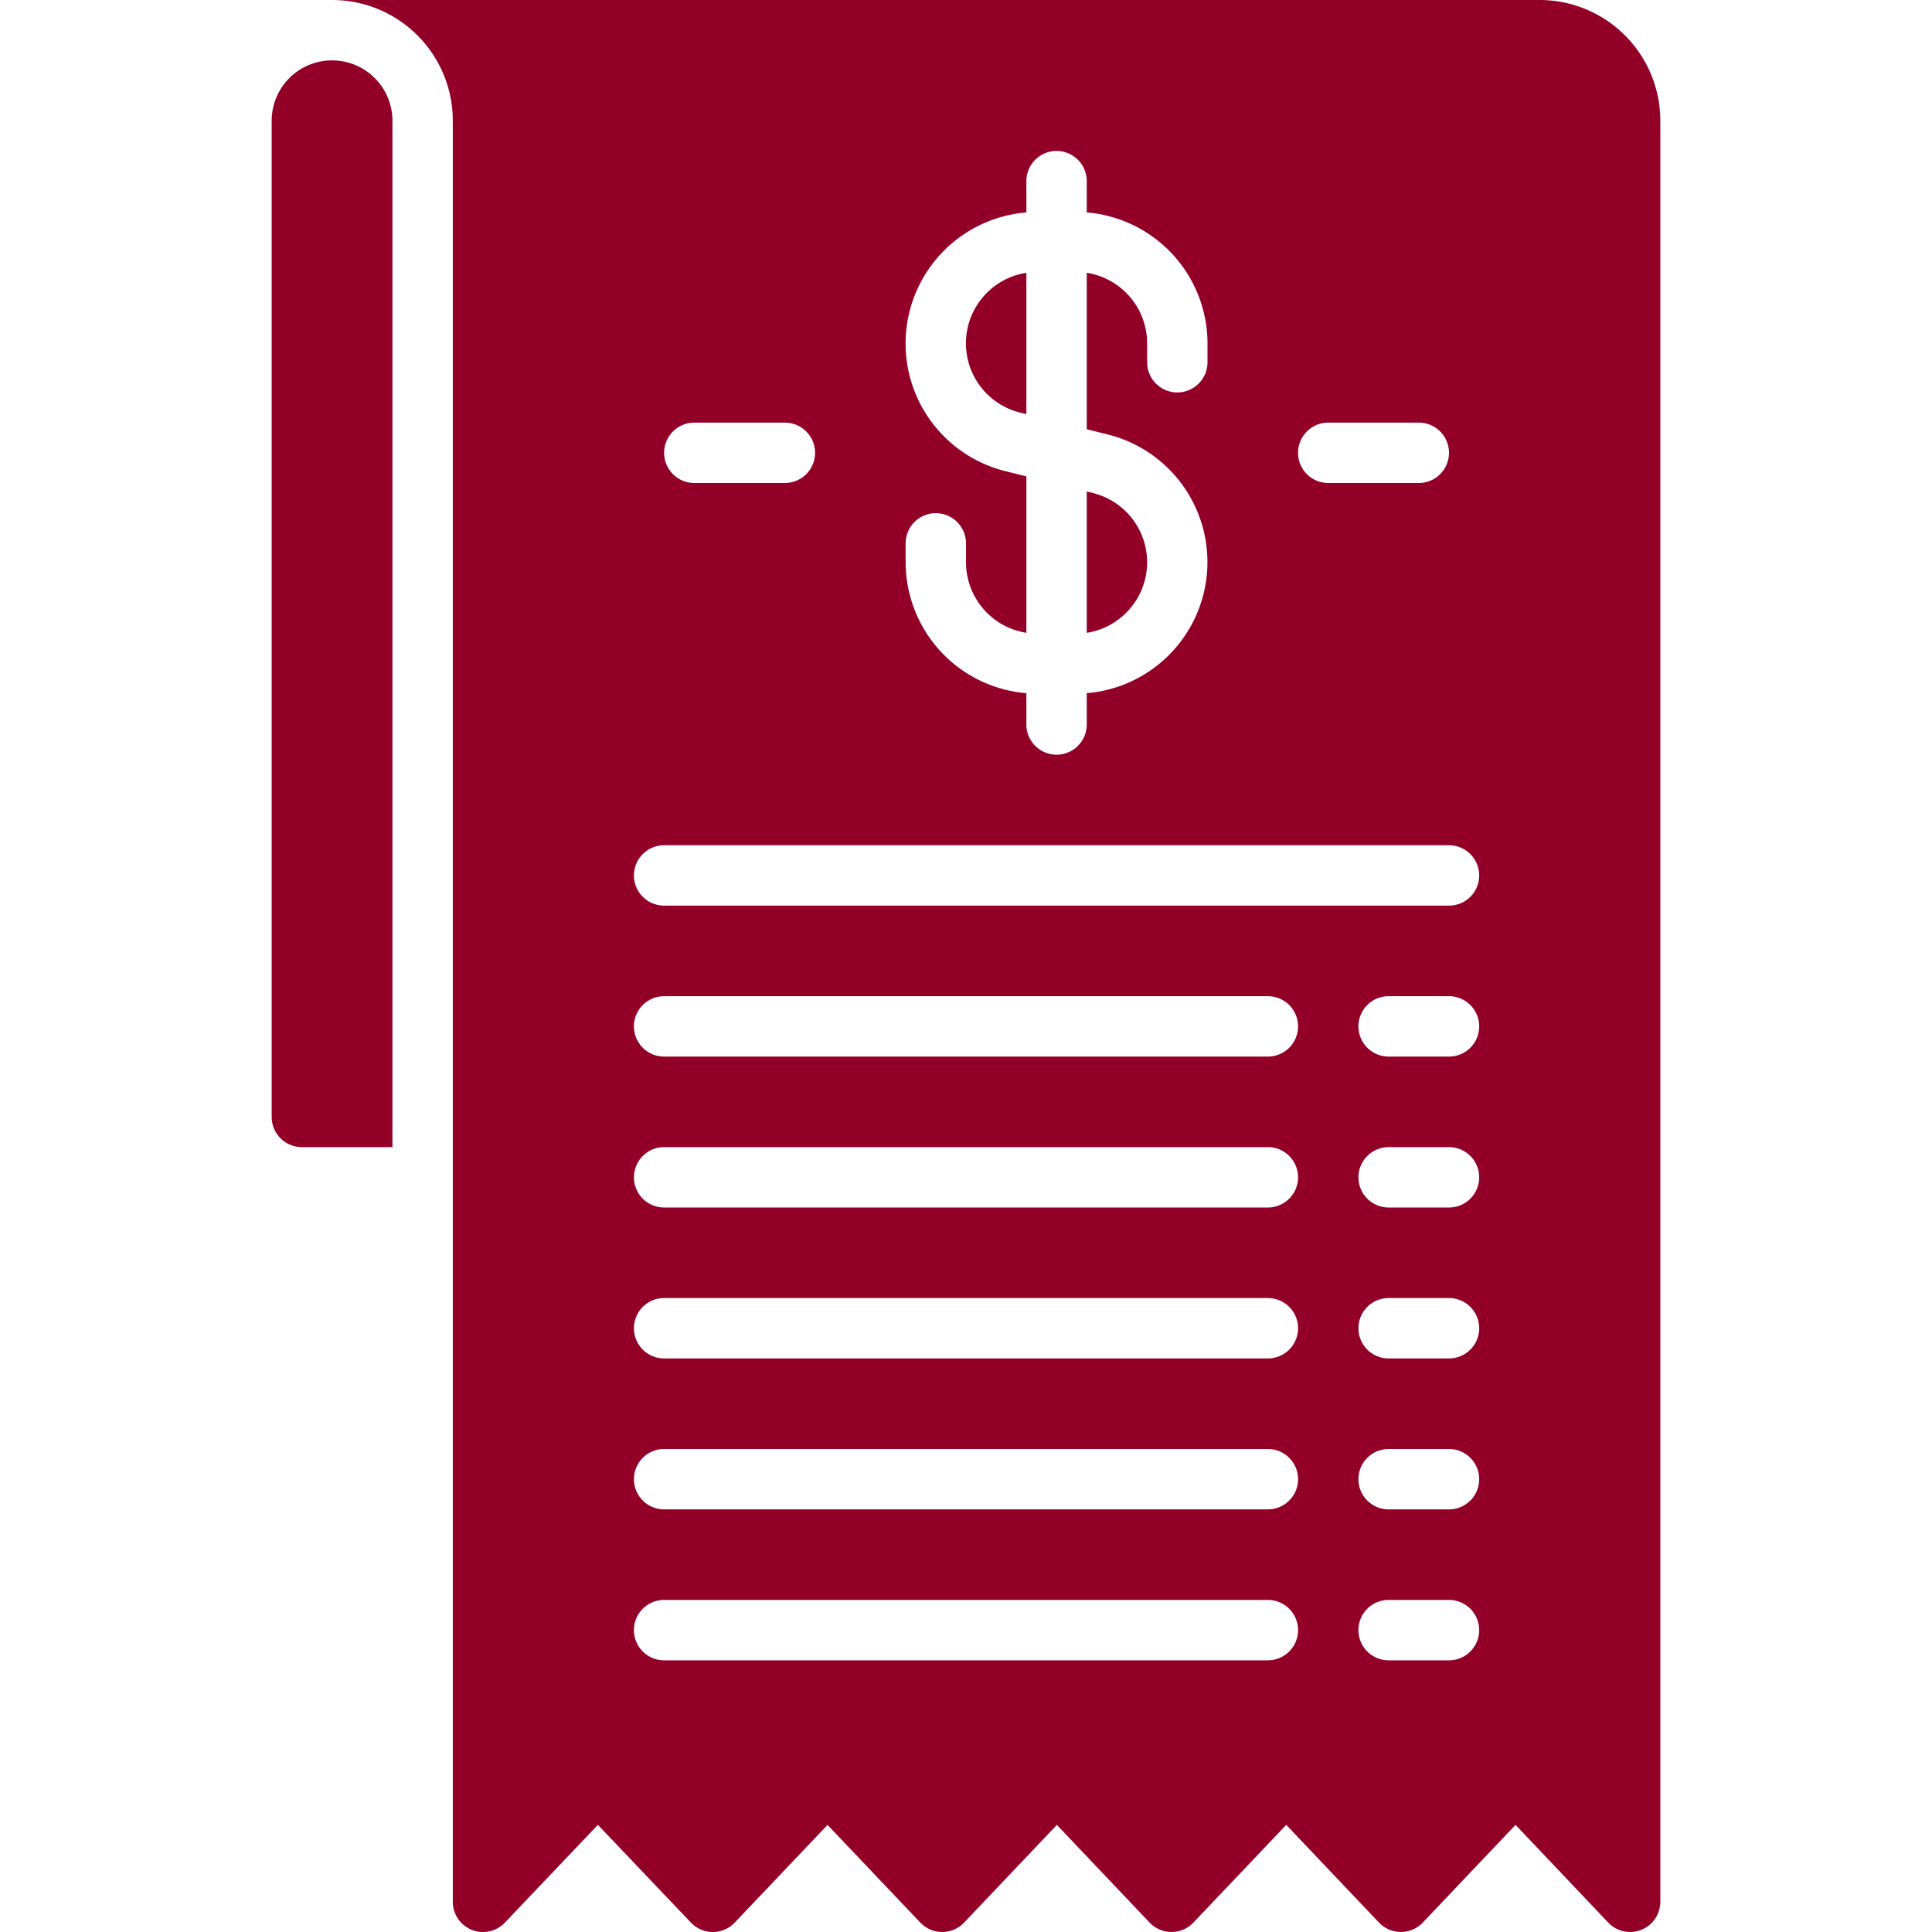 <svg xmlns="http://www.w3.org/2000/svg" viewBox="0 0 64 64"><title>Artboard-18</title><g id="Invoice_biil" data-name="Invoice biil"><path d="M34,9.037a2.364,2.364,0,0,0-.206,4.631L34,13.719Z" style="fill:#930027"/><path d="M38,18.631a2.367,2.367,0,0,0-1.794-2.299L36,16.281v4.682A2.367,2.367,0,0,0,38,18.631Z" style="fill:#930027"/><path d="M51,0H11a4,4,0,0,1,4,4V63a1,1,0,0,0,1.725.689l3.081-3.239,3.082,3.239A1.001,1.001,0,0,0,23.612,64h.001a1.001,1.001,0,0,0,.725-.311l3.075-3.237,3.074,3.236a1,1,0,0,0,1.45,0l3.073-3.236,3.073,3.236a1,1,0,0,0,1.45,0l3.075-3.237,3.073,3.236a1.001,1.001,0,0,0,1.451,0l3.072-3.236,3.07,3.236A1,1,0,0,0,55,63V4A4,4,0,0,0,51,0ZM44,14h3a1,1,0,0,1,0,2H44a1,1,0,0,1,0-2ZM30,18a1,1,0,0,1,2,0v.631a2.367,2.367,0,0,0,2,2.332V15.781l-.69-.172A4.357,4.357,0,0,1,34,7.037V6a1,1,0,0,1,2,0V7.037a4.36,4.36,0,0,1,4,4.332V12a1,1,0,0,1-2,0v-.631a2.366,2.366,0,0,0-2-2.332v5.182l.69.172a4.357,4.357,0,0,1-.69,8.571V24a1,1,0,0,1-2,0V22.963a4.36,4.36,0,0,1-4-4.332Zm-7-4h3a1,1,0,0,1,0,2H23a1,1,0,0,1,0-2ZM42,55H22a1,1,0,0,1,0-2H42a1,1,0,0,1,0,2Zm0-5H22a1,1,0,0,1,0-2H42a1,1,0,0,1,0,2Zm0-5H22a1,1,0,0,1,0-2H42a1,1,0,0,1,0,2Zm0-5H22a1,1,0,0,1,0-2H42a1,1,0,0,1,0,2Zm0-5H22a1,1,0,0,1,0-2H42a1,1,0,0,1,0,2Zm6,20H46a1,1,0,0,1,0-2h2a1,1,0,0,1,0,2Zm0-5H46a1,1,0,0,1,0-2h2a1,1,0,0,1,0,2Zm0-5H46a1,1,0,0,1,0-2h2a1,1,0,0,1,0,2Zm0-5H46a1,1,0,0,1,0-2h2a1,1,0,0,1,0,2Zm0-5H46a1,1,0,0,1,0-2h2a1,1,0,0,1,0,2Zm0-5H22a1,1,0,0,1,0-2H48a1,1,0,0,1,0,2Z" style="fill:#930027"/><path d="M11,2A2,2,0,0,0,9,4V37a1,1,0,0,0,1,1h3V4A2,2,0,0,0,11,2Z" style="fill:#930027"/></g></svg>